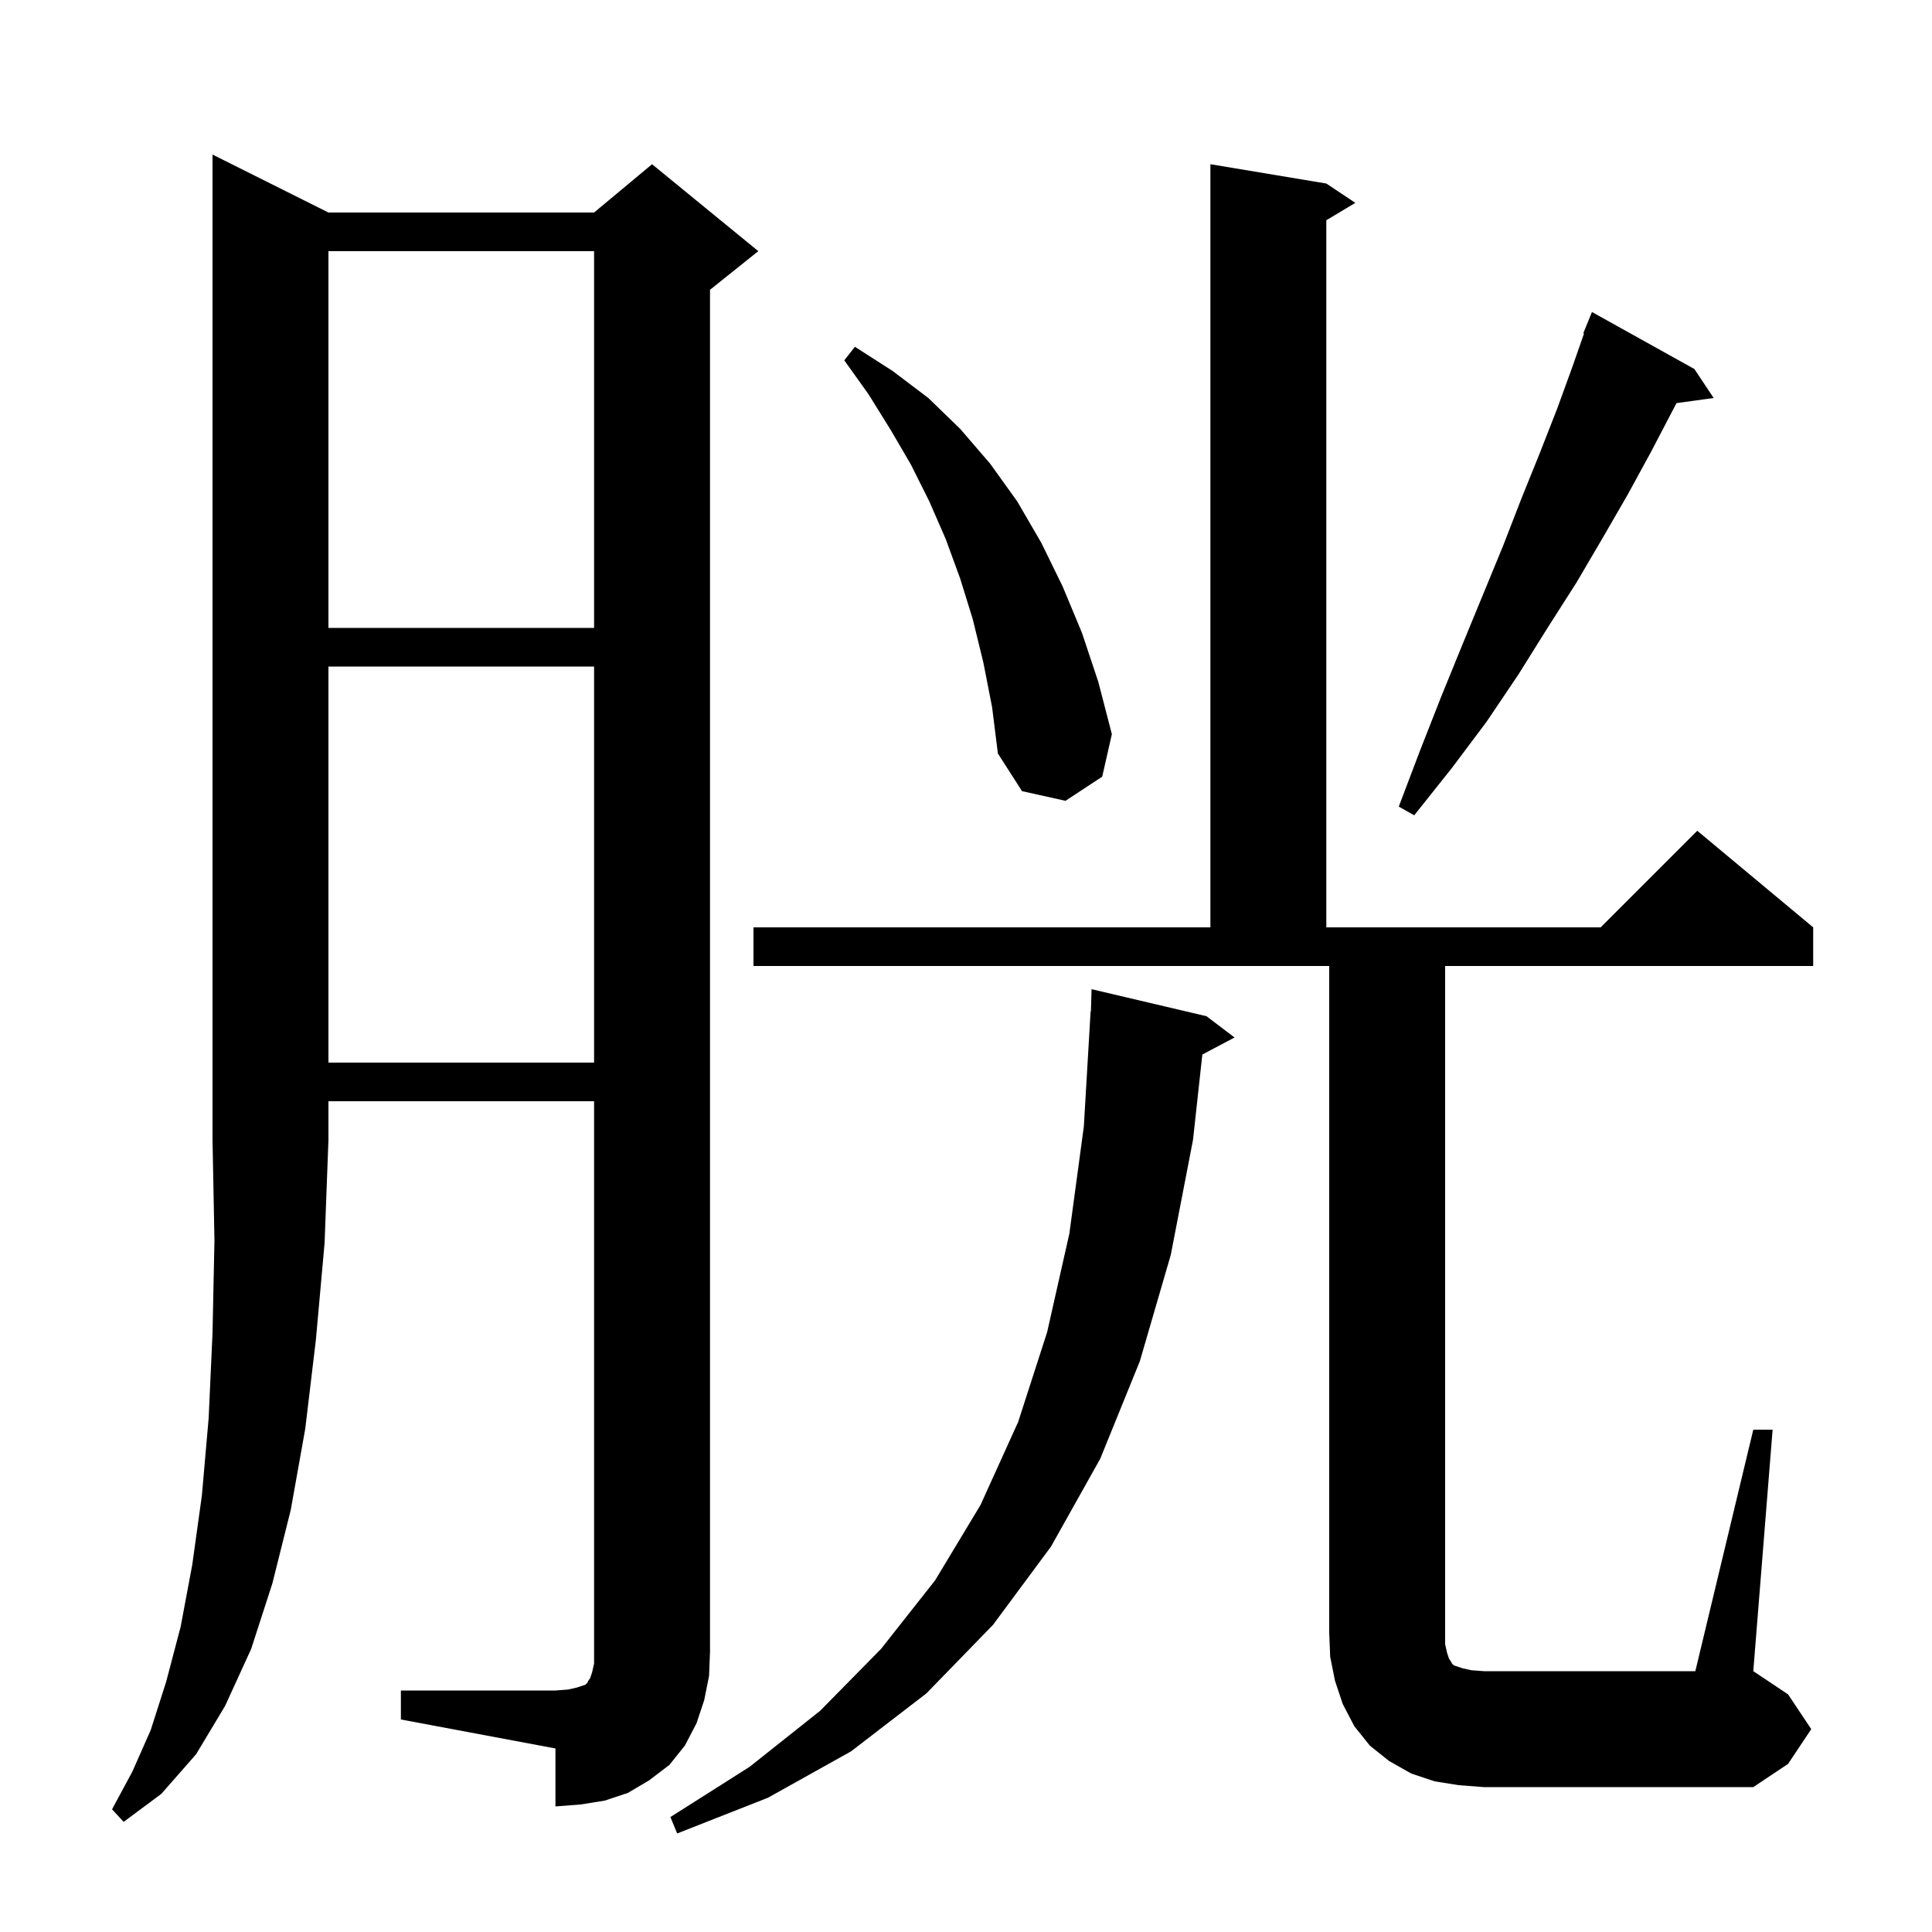 <svg xmlns="http://www.w3.org/2000/svg" xmlns:xlink="http://www.w3.org/1999/xlink" version="1.1" baseProfile="full" viewBox="0 0 200 200" width="200" height="200">
<g fill="black">
<path d="M 124.9 105.2 L 127.8 107.4 L 124.466 109.165 L 123.5 118.0 L 121.2 129.9 L 118.0 140.9 L 113.9 151.0 L 108.8 160.1 L 102.8 168.2 L 95.9 175.3 L 88.1 181.3 L 79.5 186.1 L 70.1 189.8 L 69.4 188.1 L 77.6 182.9 L 84.9 177.1 L 91.2 170.7 L 96.8 163.6 L 101.5 155.8 L 105.4 147.2 L 108.4 137.9 L 110.7 127.7 L 112.2 116.6 L 112.9 104.7 L 112.93 104.701 L 113.0 102.4 Z M 34.0 22.0 L 61.5 22.0 L 67.5 17.0 L 78.5 26.0 L 73.5 30.0 L 73.5 171.0 L 73.4 173.5 L 72.9 176.0 L 72.1 178.4 L 70.9 180.7 L 69.3 182.7 L 67.2 184.3 L 65.0 185.6 L 62.6 186.4 L 60.1 186.8 L 57.5 187.0 L 57.5 181.0 L 41.5 178.0 L 41.5 175.0 L 57.5 175.0 L 58.8 174.9 L 59.7 174.7 L 60.6 174.4 L 60.8 174.2 L 60.9 174.0 L 61.1 173.7 L 61.3 173.1 L 61.5 172.2 L 61.5 114.0 L 34.0 114.0 L 34.0 118.0 L 33.6 128.7 L 32.7 138.7 L 31.6 147.9 L 30.1 156.3 L 28.2 163.9 L 26.0 170.7 L 23.3 176.6 L 20.3 181.6 L 16.7 185.7 L 12.8 188.6 L 11.6 187.3 L 13.7 183.4 L 15.6 179.1 L 17.2 174.1 L 18.7 168.4 L 19.9 162.0 L 20.9 154.8 L 21.6 146.8 L 22.0 138.0 L 22.2 128.4 L 22.0 118.0 L 22.0 16.0 Z M 181.5 148.0 L 183.5 148.0 L 181.5 173.0 L 185.1 175.4 L 187.5 179.0 L 185.1 182.6 L 181.5 185.0 L 153.6 185.0 L 151.0 184.8 L 148.5 184.4 L 146.1 183.6 L 143.8 182.3 L 141.8 180.7 L 140.2 178.7 L 139.0 176.4 L 138.2 174.0 L 137.7 171.5 L 137.6 169.0 L 137.6 100.0 L 78.0 100.0 L 78.0 96.0 L 125.3 96.0 L 125.3 17.0 L 137.3 19.0 L 140.3 21.0 L 137.3 22.8 L 137.3 96.0 L 165.7 96.0 L 175.7 86.0 L 187.7 96.0 L 187.7 100.0 L 149.6 100.0 L 149.6 170.2 L 149.8 171.1 L 150.0 171.7 L 150.2 172.0 L 150.3 172.2 L 150.5 172.4 L 151.4 172.7 L 152.3 172.9 L 153.6 173.0 L 175.5 173.0 Z M 34.0 69.0 L 34.0 110.0 L 61.5 110.0 L 61.5 69.0 Z M 175.4 38.2 L 177.4 41.2 L 173.55 41.731 L 173.2 42.4 L 170.9 46.8 L 168.5 51.2 L 165.9 55.7 L 163.2 60.3 L 160.2 65.0 L 157.2 69.8 L 153.9 74.7 L 150.3 79.5 L 146.4 84.4 L 144.8 83.5 L 147.0 77.7 L 149.2 72.1 L 151.4 66.7 L 155.6 56.5 L 157.5 51.6 L 159.4 46.9 L 161.2 42.3 L 162.8 37.9 L 163.977 34.525 L 163.9 34.5 L 164.8 32.3 Z M 101.8 68.6 L 100.7 64.1 L 99.4 59.9 L 97.9 55.8 L 96.2 51.9 L 94.3 48.1 L 92.2 44.5 L 89.9 40.8 L 87.4 37.3 L 88.5 35.9 L 92.4 38.4 L 96.1 41.2 L 99.4 44.4 L 102.5 48.0 L 105.3 51.9 L 107.8 56.2 L 110.0 60.7 L 112.0 65.5 L 113.7 70.6 L 115.1 76.0 L 114.1 80.4 L 110.3 82.9 L 105.8 81.9 L 103.3 78.0 L 102.7 73.2 Z M 34.0 26.0 L 34.0 65.0 L 61.5 65.0 L 61.5 26.0 Z " />
</g>
</svg>
